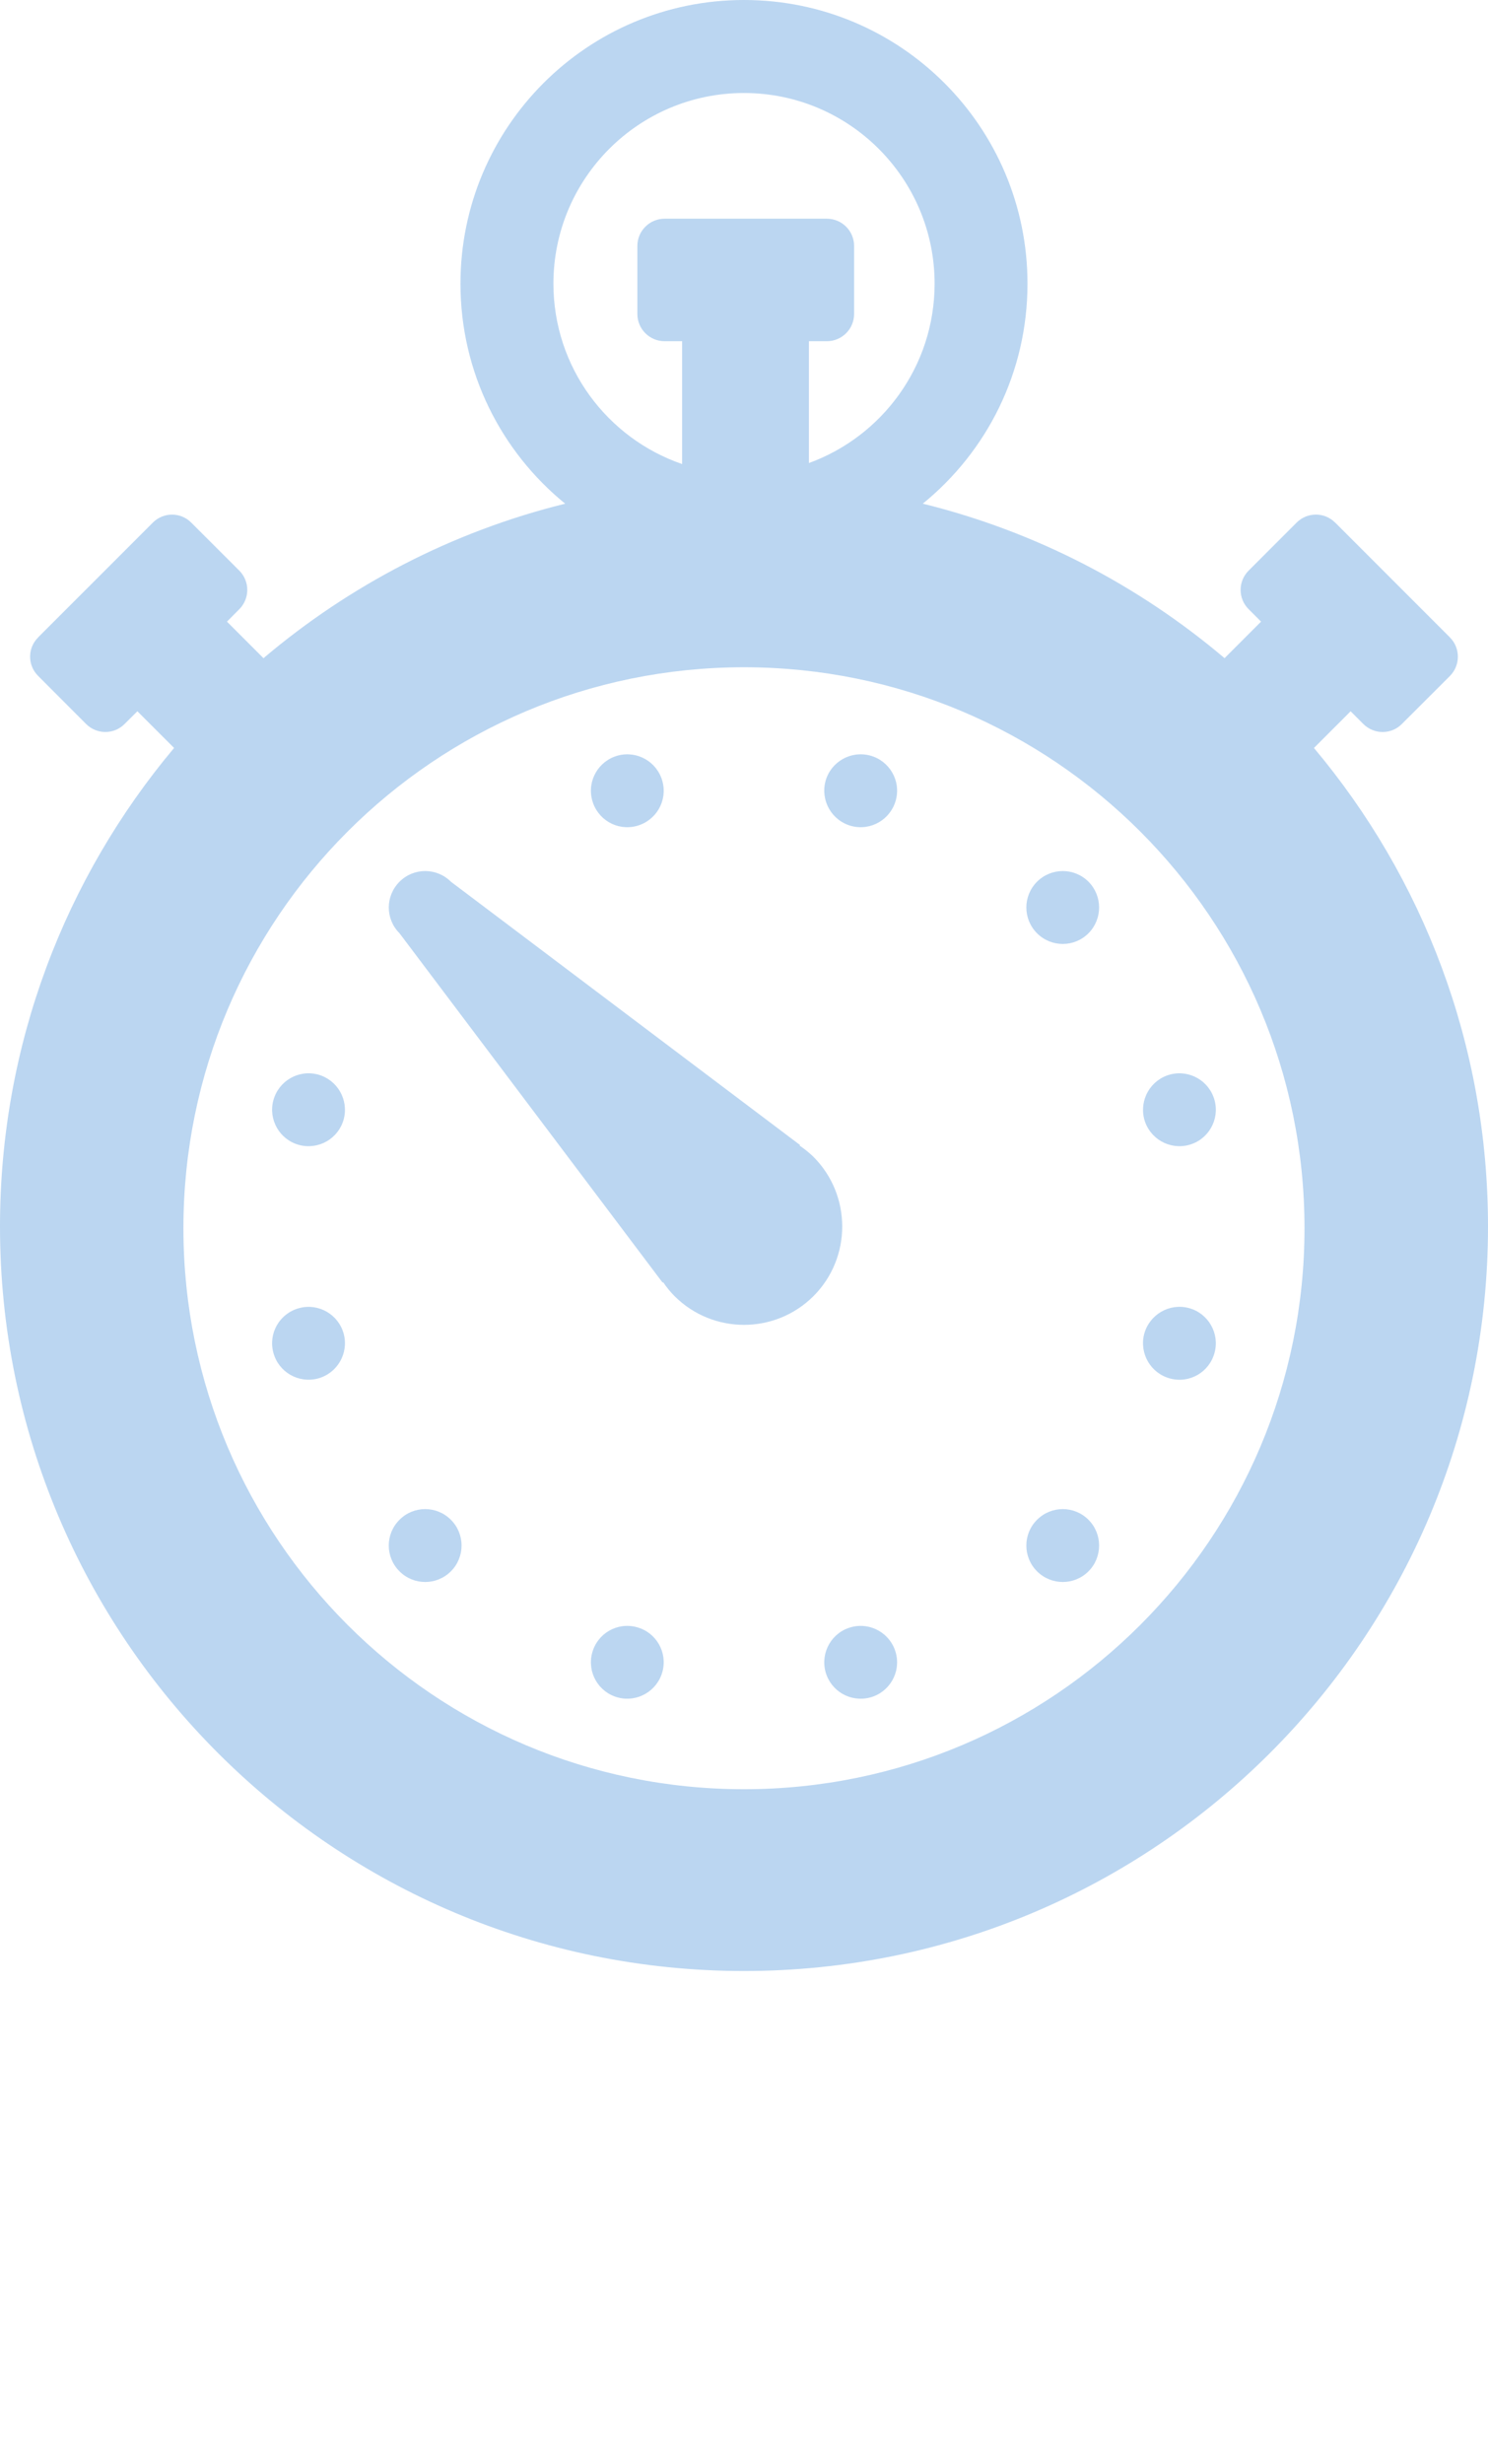 <svg xmlns="http://www.w3.org/2000/svg" xmlns:xlink="http://www.w3.org/1999/xlink" version="1.0" x="0px" y="0px" viewBox="0 0 75.545 125" overflow="visible" enable-background="new 0 0 75.545 100" xml:space="preserve" style="fill: rgba(170, 204, 238, 0.79);">
    <path d="M32.323,41.905c0.99-0.266,1.575-1.278,1.309-2.263c-0.266-0.99-1.278-1.57-2.259-1.309 c-0.99,0.266-1.574,1.278-1.309,2.263C30.326,41.583,31.338,42.171,32.323,41.905z"/>
    <path d="M43.218,41.905c0.985,0.266,1.998-0.323,2.263-1.309c0.268-0.985-0.321-1.998-1.307-2.263 c-0.982-0.262-1.998,0.318-2.265,1.304C41.648,40.627,42.233,41.639,43.218,41.905z"/>
    <path d="M52.648,44.736c-0.721,0.725-0.721,1.889,0,2.612c0.725,0.725,1.893,0.725,2.616,0c0.716-0.724,0.716-1.888,0-2.612 C54.541,44.012,53.373,44.012,52.648,44.736z"/>
    <path d="M60.355,58.09c0.99-0.263,1.574-1.282,1.309-2.263c-0.263-0.985-1.273-1.572-2.26-1.31 c-0.99,0.267-1.57,1.278-1.312,2.267C58.362,57.773,59.373,58.35,60.355,58.09z"/>
    <path d="M60.359,66.365c-0.986-0.262-1.997,0.322-2.268,1.309c-0.258,0.987,0.322,1.998,1.312,2.264 c0.986,0.266,1.997-0.318,2.26-1.31C61.929,67.648,61.345,66.63,60.359,66.365z"/>
    <path d="M52.648,77.109c-0.721,0.718-0.721,1.891,0,2.611c0.725,0.724,1.893,0.724,2.616,0c0.716-0.721,0.716-1.894,0-2.611 C54.541,76.383,53.373,76.383,52.648,77.109z"/>
    <path d="M43.218,82.554c-0.985,0.261-1.57,1.274-1.309,2.259c0.267,0.991,1.273,1.57,2.265,1.31 c0.985-0.263,1.574-1.276,1.307-2.264C45.216,82.875,44.204,82.289,43.218,82.554z"/>
    <path d="M32.323,82.554c-0.985-0.266-1.997,0.32-2.259,1.305c-0.266,0.987,0.319,2.001,1.309,2.264 c0.981,0.261,1.994-0.325,2.259-1.31C33.898,83.829,33.313,82.815,32.323,82.554z"/>
    <path d="M20.281,77.109c-0.724,0.718-0.724,1.891,0,2.611c0.719,0.724,1.889,0.724,2.612,0c0.72-0.721,0.72-1.894,0-2.611 C22.17,76.383,21,76.383,20.281,77.109z"/>
    <path d="M15.187,66.369c-0.986,0.262-1.575,1.273-1.309,2.259c0.266,0.991,1.278,1.57,2.264,1.31 c0.986-0.266,1.57-1.276,1.309-2.264C17.184,66.687,16.173,66.103,15.187,66.369z"/>
    <path d="M15.187,58.09c0.986,0.26,1.997-0.317,2.264-1.306c0.261-0.988-0.323-2-1.309-2.267 c-0.986-0.263-1.998,0.324-2.264,1.31C13.612,56.808,14.201,57.828,15.187,58.09z"/>
    <path d="M41.304,58.697c-0.224-0.218-0.459-0.405-0.706-0.573l0.021-0.029L22.894,44.736c-0.724-0.724-1.893-0.724-2.612,0 c-0.724,0.725-0.724,1.889,0,2.612L33.64,65.074l0.026-0.024c0.17,0.251,0.358,0.486,0.576,0.706 c1.949,1.948,5.11,1.948,7.062,0C43.244,63.809,43.244,60.646,41.304,58.697z"/>
    <path d="M66.709,37.949l1.861-1.862l0.646,0.646c0.542,0.541,1.419,0.541,1.955,0l2.442-2.438c0.536-0.541,0.536-1.417,0-1.954 L73.6,32.327l-5.813-5.813h-0.004c-0.537-0.541-1.413-0.541-1.954,0l-2.438,2.438c-0.541,0.541-0.541,1.414,0,1.954 l0.633,0.632l-1.854,1.854c-4.37-3.699-9.586-6.425-15.321-7.838c3.245-2.635,5.316-6.651,5.316-11.162 C52.164,6.442,45.722,0,37.771,0c-7.947,0-14.393,6.442-14.393,14.393c0,4.51,2.076,8.527,5.316,11.162 c-5.73,1.413-10.947,4.139-15.317,7.838l-1.854-1.854l0.628-0.632c0.537-0.541,0.537-1.413,0-1.954l-2.442-2.438 c-0.537-0.541-1.409-0.541-1.95,0l0,0l-5.814,5.813L1.937,32.34c-0.545,0.537-0.545,1.413,0,1.954l2.434,2.438 c0.541,0.541,1.418,0.541,1.954,0l0.65-0.646l1.863,1.862C3.324,44.518,0,52.985,0,62.226C0,83.091,16.91,100,37.771,100 c20.86,0,37.774-16.909,37.774-37.774C75.545,52.985,72.227,44.518,66.709,37.949z M28.097,14.393 c0-5.342,4.331-9.674,9.674-9.674c5.343,0,9.678,4.332,9.678,9.674c0,4.188-2.665,7.75-6.38,9.099v-6.181h0.911 c0.763,0,1.382-0.619,1.382-1.382v-3.45c0-0.764-0.619-1.382-1.382-1.382h-0.018h-8.217h-0.004 c-0.763,0-1.382,0.619-1.382,1.382v3.45c0,0.763,0.619,1.382,1.382,1.382h0.89v6.233 C30.832,22.239,28.097,18.637,28.097,14.393z M37.771,90.777c-15.719,0-28.459-12.743-28.459-28.464 c0-15.714,12.74-28.459,28.459-28.459c15.715,0,28.458,12.745,28.458,28.459C66.229,78.034,53.486,90.777,37.771,90.777z"/>
</svg>